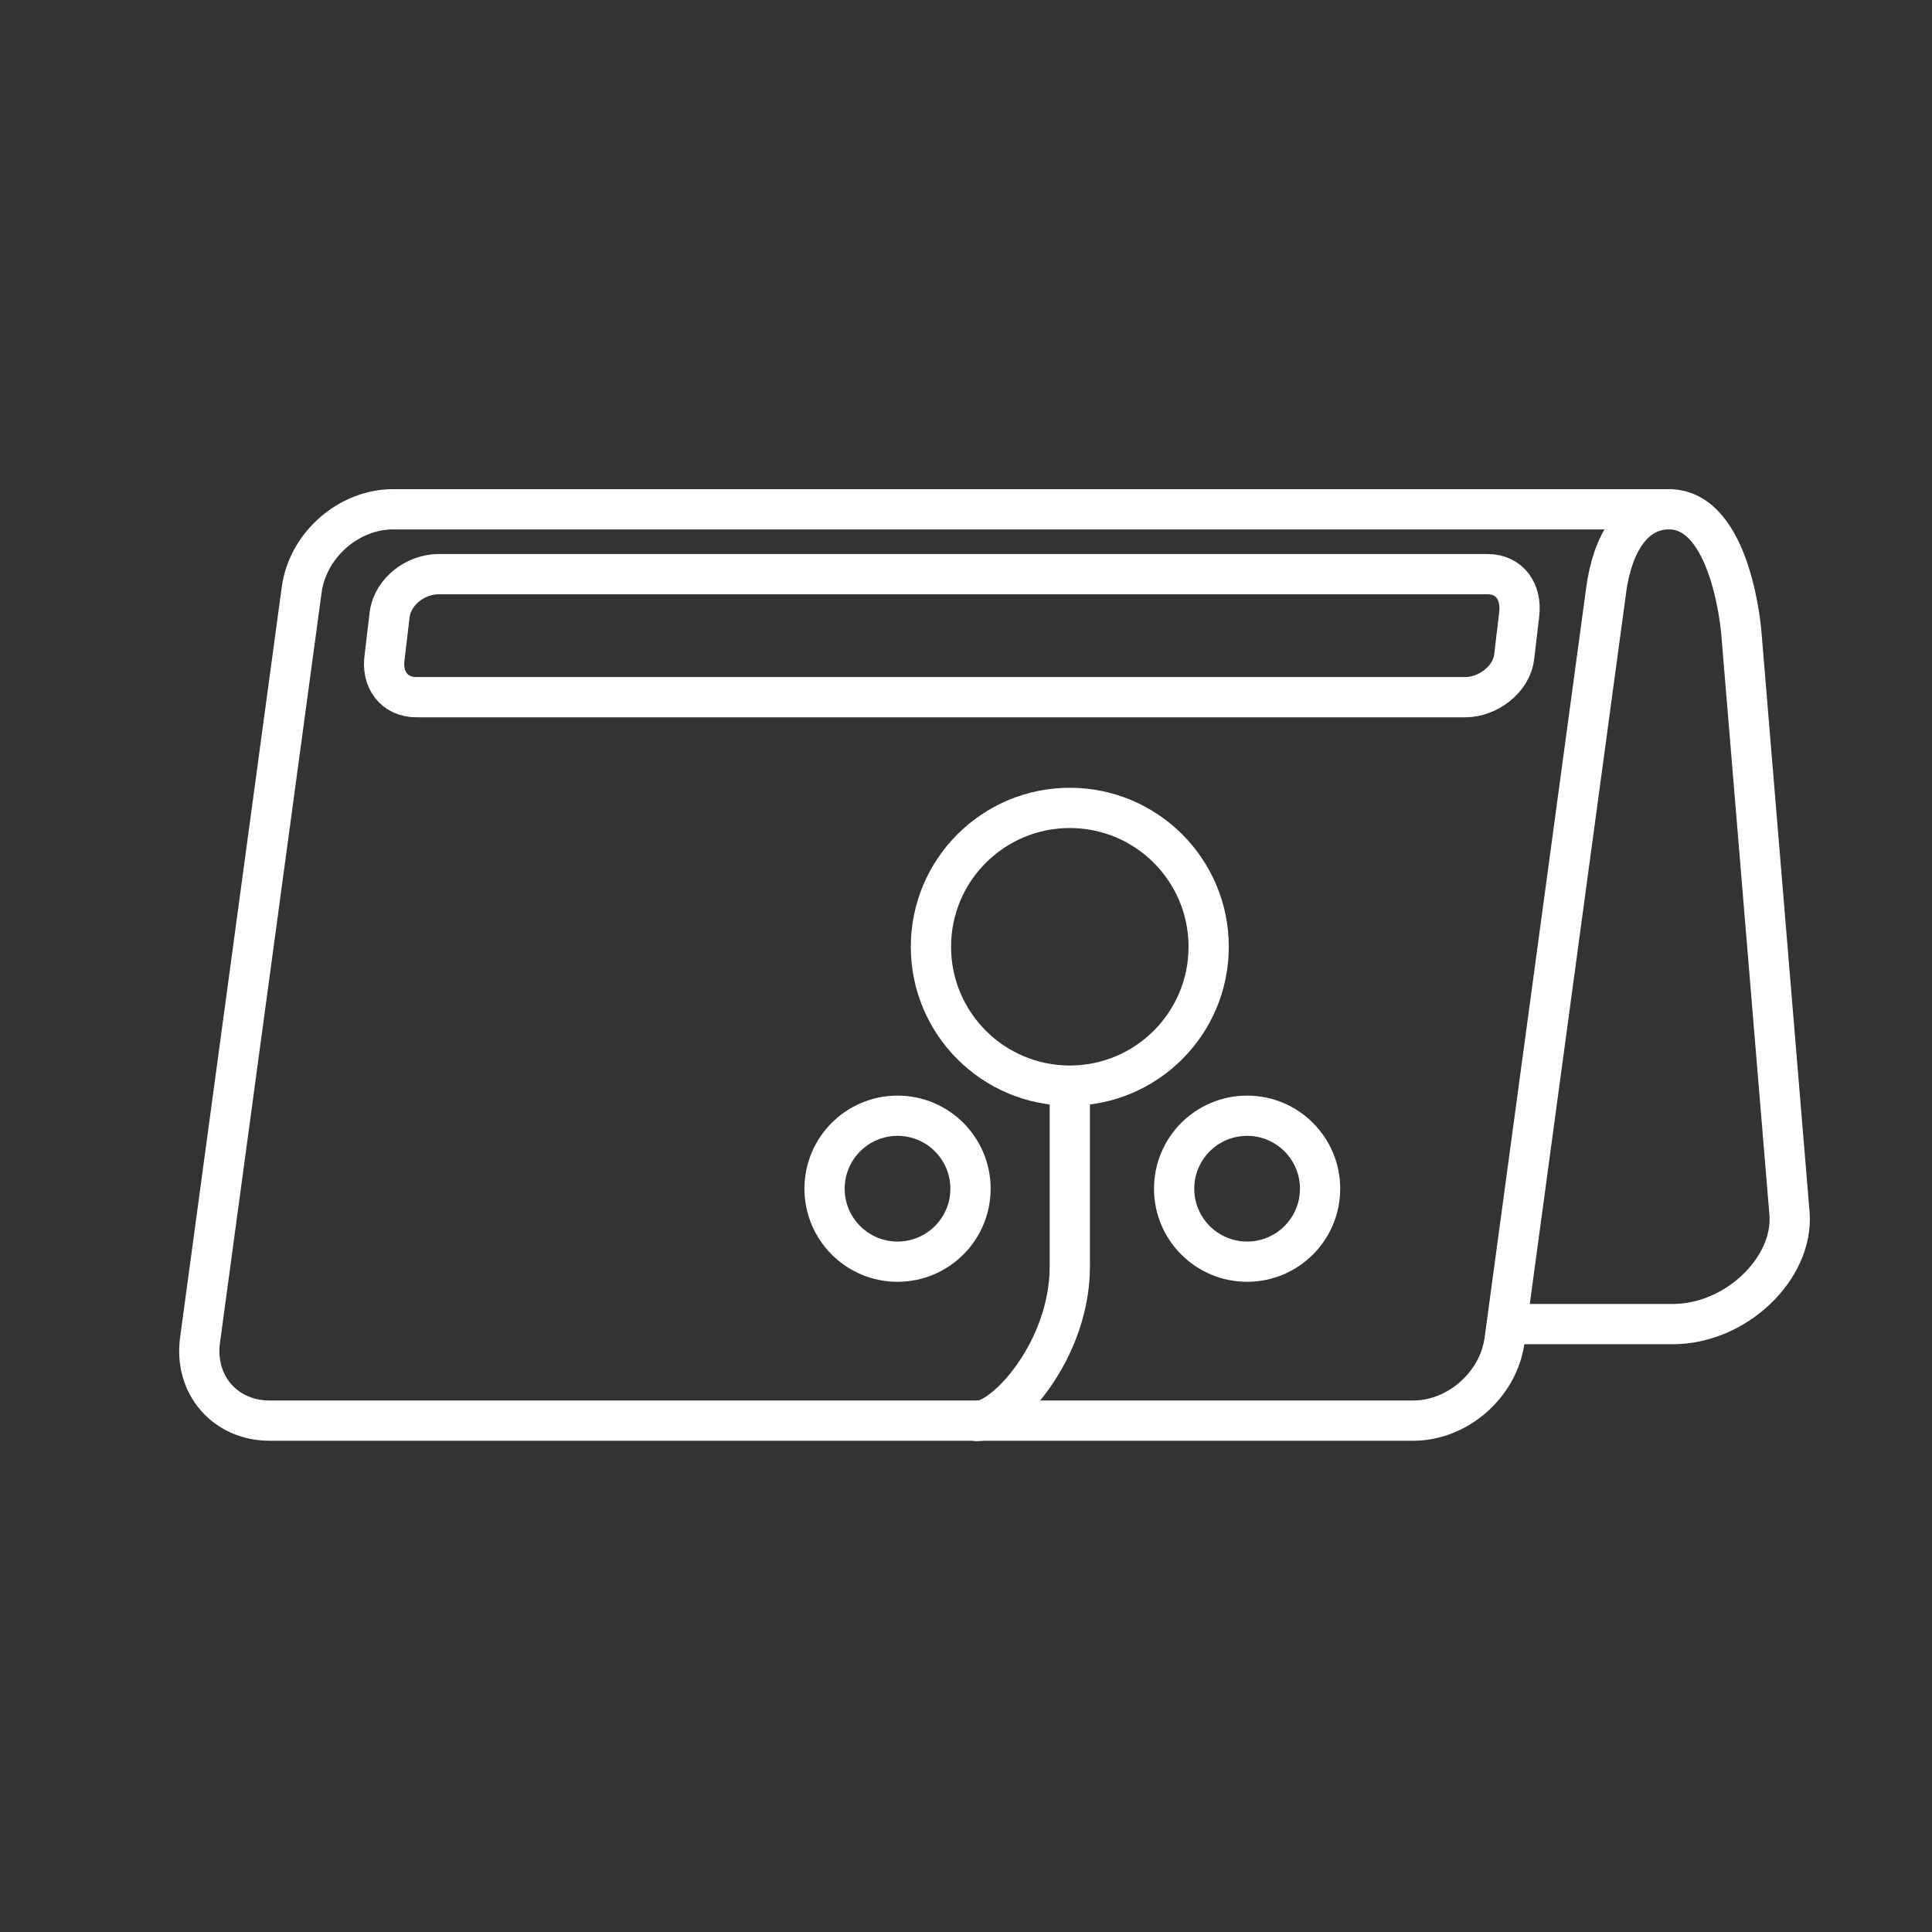 <?xml version="1.0" encoding="UTF-8"?><svg version="1.1" viewBox="0 0 48 48" xmlns="http://www.w3.org/2000/svg"><rect x="0" y="0" width="48" height="48" fill="#333333" stroke="none"/><defs><style>.a{fill:none;stroke:#fff;stroke-linecap:round;stroke-linejoin:round;}</style></defs><path class="a" d="m9.765 12.653h31.702c-0.912 0-1.411 0.892-1.561 2l-2.525 18.642c-0.15 1.108-1.163 2-2.271 2h-28.411c-1.108 0-1.879-0.892-1.729-2l2.525-18.642c0.15-1.108 1.163-2 2.271-2z"/><circle class="a" cx="26.579" cy="23.522" r="3.45"/><circle class="a" cx="22.299" cy="29.533" r="1.813"/><circle class="a" cx="30.984" cy="29.533" r="1.813"/><path class="a" d="m26.579 27.133v4.335c0 2.062-1.587 3.836-2.303 3.836"/><path class="a" d="m10.893 14.265h26.063c0.554 0 0.855 0.438 0.788 1l-0.125 1.056c-0.067 0.562-0.658 1-1.212 1h-26.063c-0.554 0-0.872-0.444-0.788-1l0.125-1.056c0.08-0.583 0.658-1 1.212-1zm30.574-1.612c1.562 0 1.796 3.069 1.796 3.069l1.199 14.457c0.084 1.335-1.327 2.718-2.906 2.718h-3.901"/></svg>
